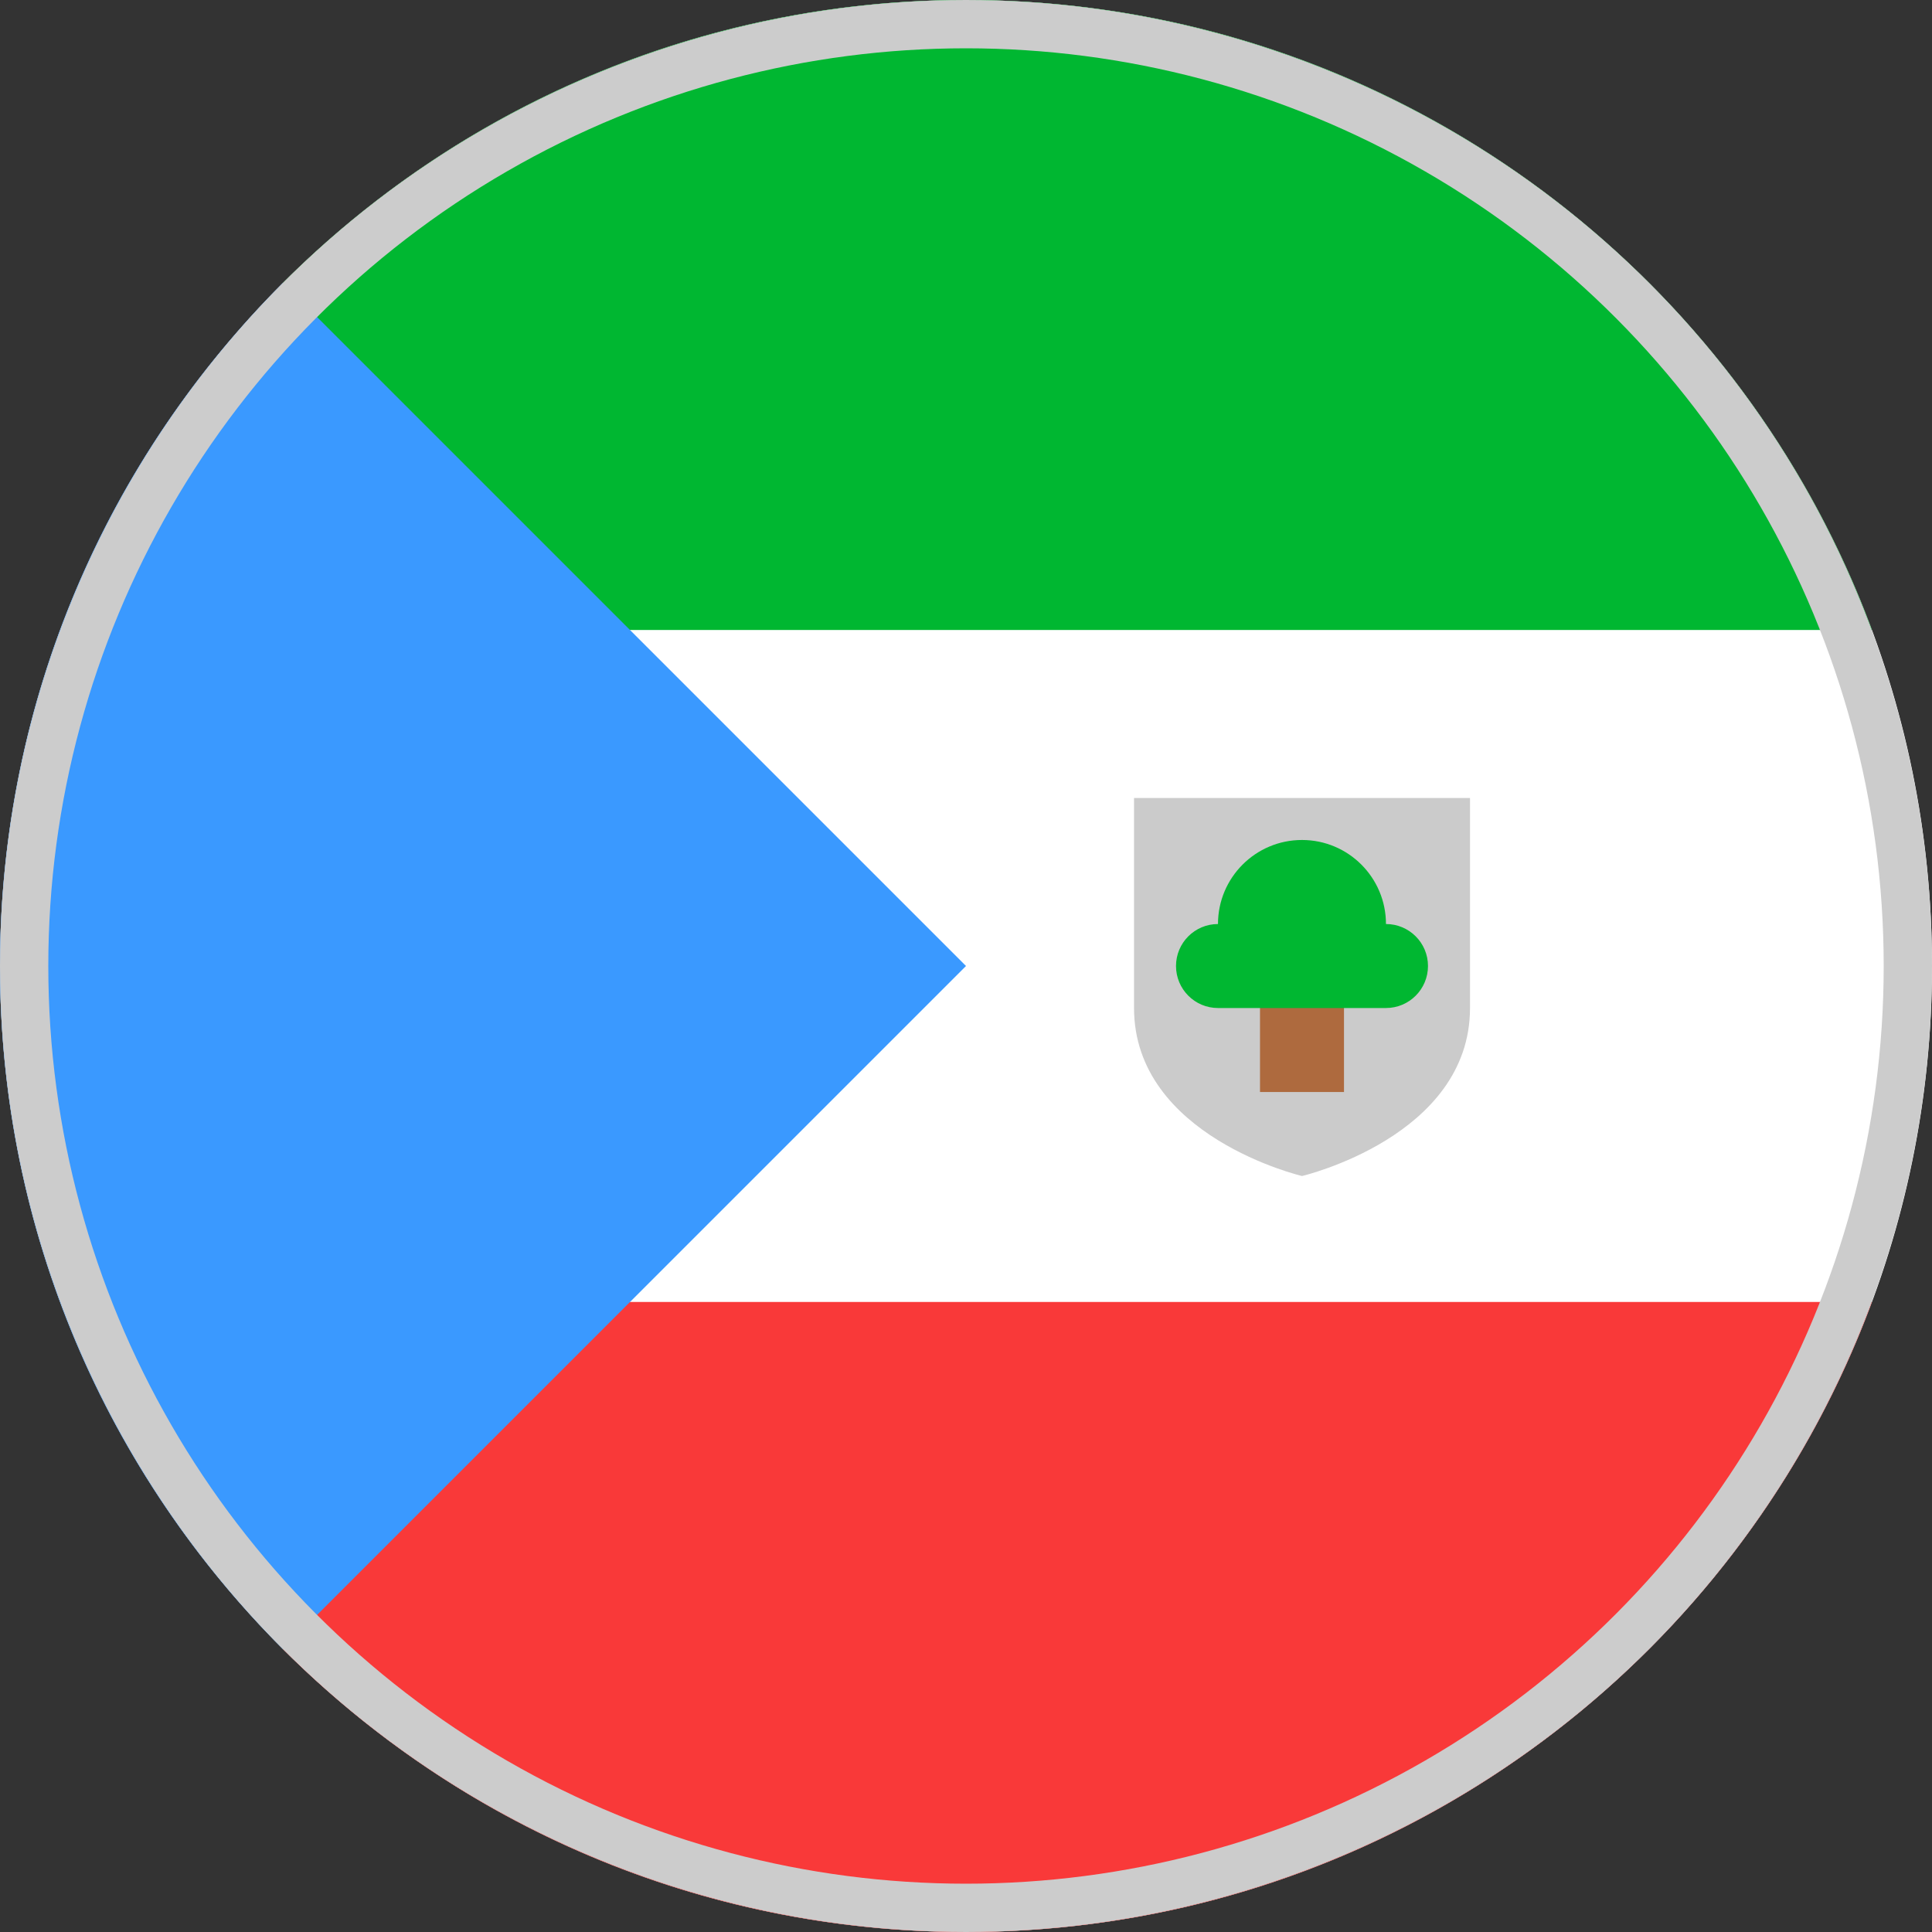 <svg width="40" height="40" viewBox="0 0 40 40" fill="none" xmlns="http://www.w3.org/2000/svg">
<rect x="0" y="0" width="40" height="40" fill="#333333" stroke="none"/>
<g clip-path="url(#clip0_6041_12666)">
<path d="M20 40C31.046 40 40 31.046 40 20C40 8.954 31.046 0 20 0C8.954 0 0 8.954 0 20C0 31.046 8.954 40 20 40Z" fill="white"/>
<path d="M12.174 13.043H38.756C35.93 5.428 28.599 0 20 0C14.477 0 9.477 2.239 5.858 5.859L12.174 13.043Z" fill="#00B731"/>
<path d="M12.174 26.956H38.756C35.93 34.573 28.599 40 20 40C14.477 40 9.477 37.761 5.858 34.142L12.174 26.956Z" fill="#F93939"/>
<path d="M5.858 5.858C-1.953 13.668 -1.953 26.332 5.858 34.142C9.085 30.915 12.19 27.81 20 20L5.858 5.858Z" fill="#3A99FF"/>
<path d="M23.479 16.522V20.869C23.479 23.532 26.957 24.348 26.957 24.348C26.957 24.348 30.435 23.532 30.435 20.869V16.522H23.479Z" fill="#CBCBCB"/>
<path d="M26.087 20.087H27.826V22.609H26.087V20.087Z" fill="#AE6A3E"/>
<path d="M28.695 19.131C28.695 18.17 27.917 17.391 26.956 17.391C25.996 17.391 25.217 18.17 25.217 19.131C24.737 19.131 24.348 19.52 24.348 20C24.348 20.48 24.737 20.87 25.217 20.87H28.695C29.176 20.87 29.565 20.48 29.565 20C29.565 19.52 29.176 19.131 28.695 19.131Z" fill="#00B731"/>
<circle cx="20" cy="20" r="19.5" stroke="#CCCCCC"/>
</g>
<defs>
<clipPath id="clip0_6041_12666">
<rect width="40" height="40" fill="white"/>
</clipPath>
</defs>
</svg>
